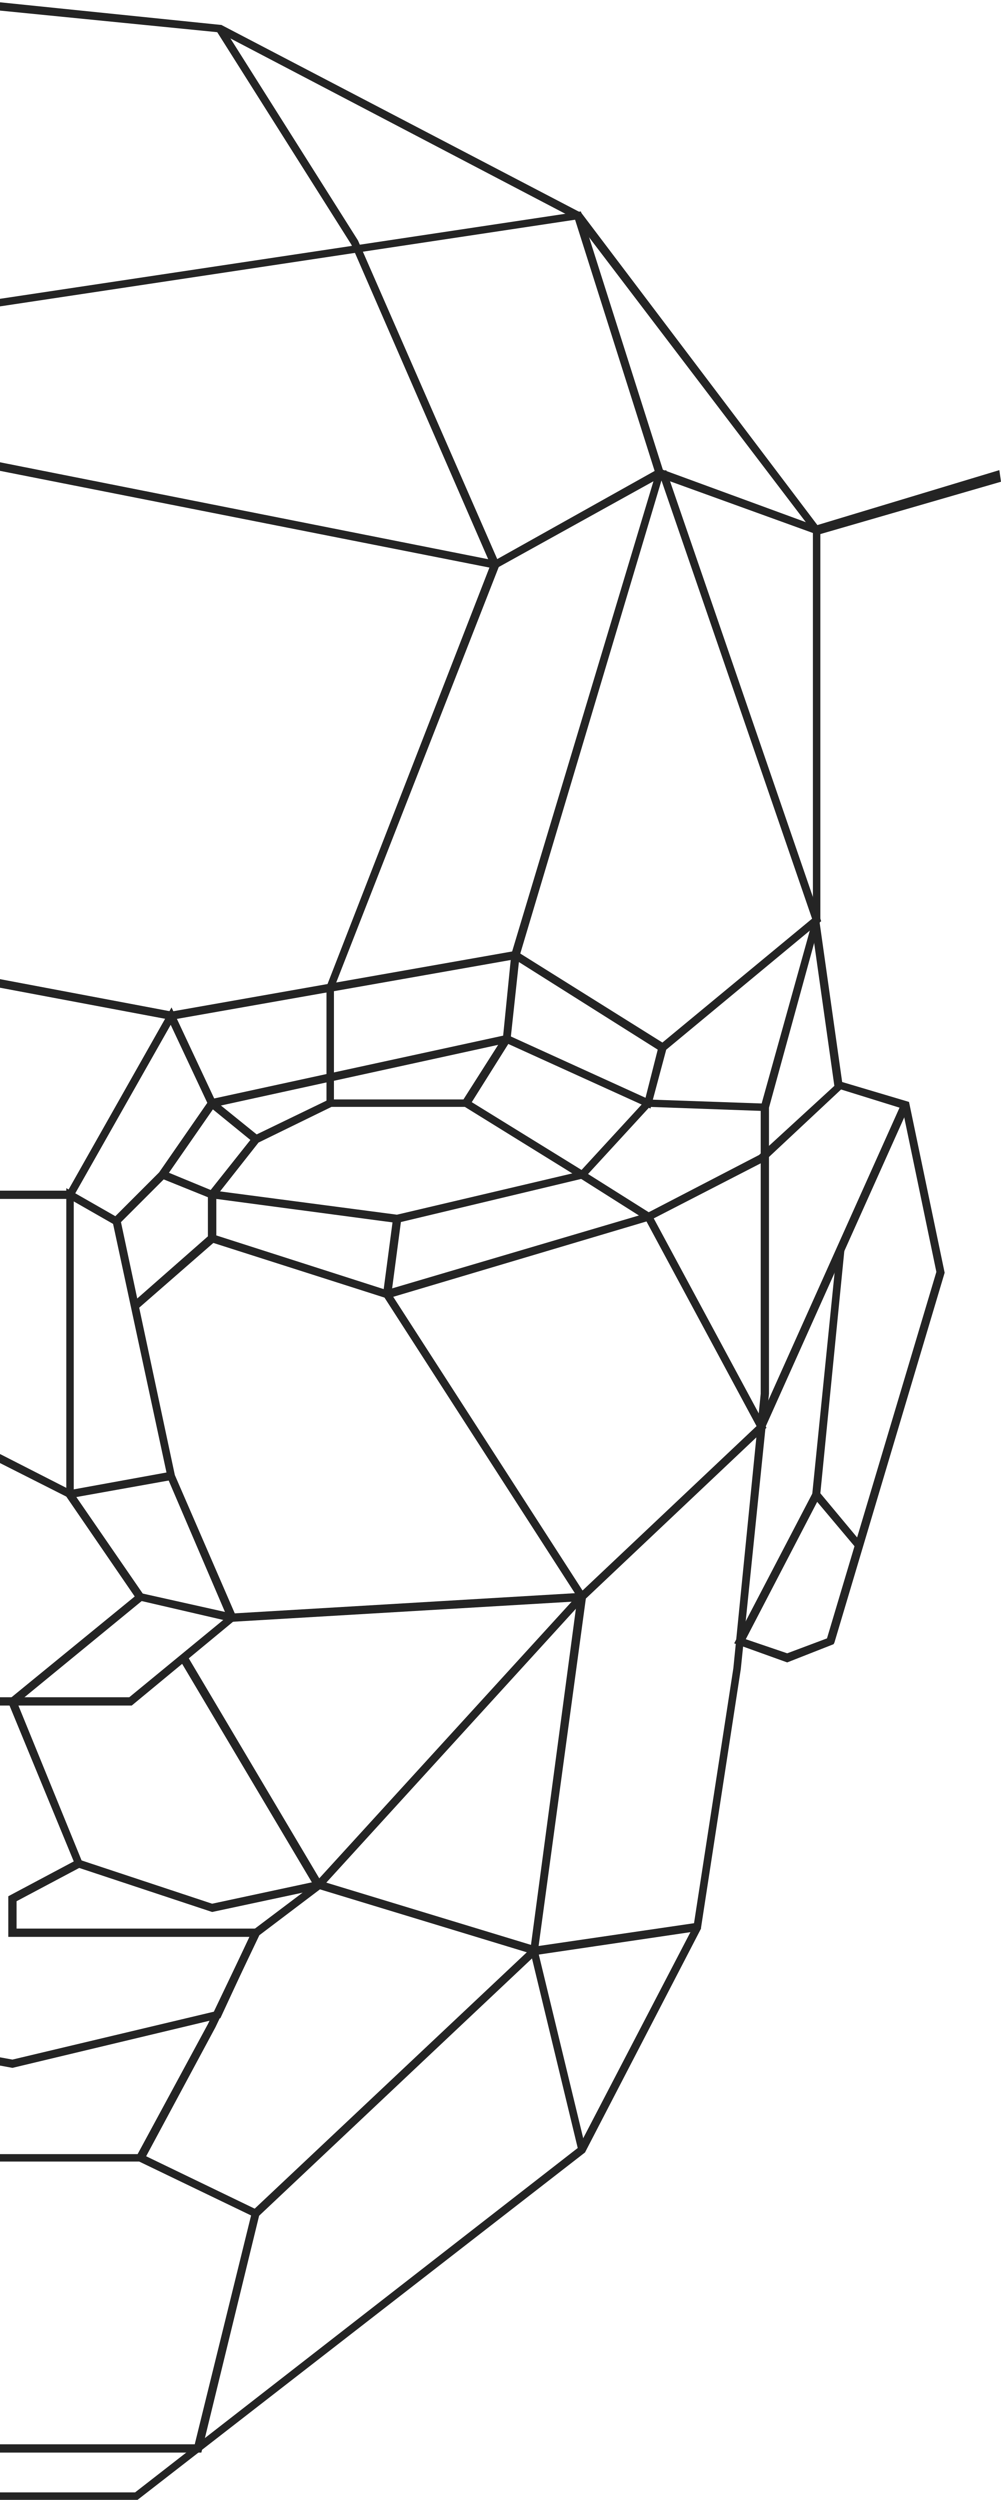 <?xml version="1.0" encoding="utf-8"?>
<!-- Generator: Adobe Illustrator 22.1.0, SVG Export Plug-In . SVG Version: 6.00 Build 0)  -->
<svg version="1.1" id="Layer_1" xmlns="http://www.w3.org/2000/svg" xmlns:xlink="http://www.w3.org/1999/xlink" x="0px" y="0px"
	 viewBox="0 0 120.8 301.5" style="enable-background:new 0 0 120.8 301.5;" xml:space="preserve">
<style type="text/css">
	.st0{clip-path:url(#SVGID_2_);}
	.st1{fill:#242424;}
</style>
<title>intro-bg-left-mob</title>
<g id="Layer_2_1_">
	<g id="Layer_1-2">
		<g>
			<defs>
				<rect id="SVGID_1_" y="-2.1" width="130.4" height="316.1"/>
			</defs>
			<clipPath id="SVGID_2_">
				<use xlink:href="#SVGID_1_"  style="overflow:visible;"/>
			</clipPath>
			<g class="st0">
				<polygon class="st1" points="-12.9,301.5 16.6,301.5 70.6,259.6 84.6,232.6 84.6,232.5 89.4,201.3 92.8,168.1 92.8,133.6 
					99,111 99,63.8 70.1,25.6 70,25.6 26.7,3 26.6,3 -2.7,0 -2.8,1 26.4,3.9 69.4,26.4 98.1,64.1 98.1,110.9 91.8,133.5 91.8,168.1 
					88.5,201.2 83.7,232.3 69.8,259 16.3,300.6 -12.9,300.6 				"/>
				<polygon class="st1" points="-21,295.8 24.3,295.8 31.4,266.7 17.1,259.8 -2.7,259.8 -2.7,260.7 16.8,260.7 30.3,267.2 
					23.5,294.8 -21,294.8 				"/>
				<polygon class="st1" points="31.2,267.3 64.2,236.2 69.8,259.4 70.7,259.2 64.7,234.4 30.5,266.6 				"/>
				<polygon class="st1" points="63.9,235.9 84.2,232.9 84.1,231.9 65,234.7 70.7,192.8 92.5,172.2 78.6,146.4 70.5,141.3 70,142.1 
					77.9,147.1 91.3,172 69.8,192.3 69.7,192.5 				"/>
				<polygon class="st1" points="95,200.5 100.6,198.3 100.7,198.1 114,153.5 109.7,132.9 101.3,130.4 91.6,139.3 78.1,146.3 
					46.6,155.6 46.8,156.6 78.4,147.2 92.2,140.1 101.5,131.4 108.9,133.7 113,153.4 99.8,197.6 95,199.4 90,197.7 99,180.4 
					98.1,180 88.6,198.2 				"/>
				<polygon class="st1" points="26,144.4 31.2,137.8 40,133.5 56.1,133.5 70,142.1 70.5,141.3 56.4,132.6 39.7,132.6 30.6,137 
					25.2,143.8 				"/>
				<polygon class="st1" points="-2.7,205.7 15.9,205.7 28.6,195.2 21.1,177.9 14.6,147.4 20,142 25.9,133.5 61.1,125.8 78.5,133.7 
					80.4,126.6 99.1,111.1 99,110.8 80.4,56.7 79.5,57 98,110.8 79.5,126.1 77.9,132.4 61.2,124.8 25.3,132.6 19.2,141.4 
					13.5,147.1 13.6,147.4 20.2,178.1 20.2,178.2 27.4,195 15.6,204.7 -2.7,204.7 				"/>
				<polygon class="st1" points="17.4,260.5 26,244.5 31.3,233.4 39.1,227.5 22.6,199.7 21.7,200.2 37.8,227.3 30.5,232.8 
					25.1,244.1 16.5,260 				"/>
				<polygon class="st1" points="1.5,249.4 26.6,243.4 31.6,232.6 2,232.6 2,229.3 10.1,225 2.1,205.4 17.1,193.1 27.9,195.6 
					28,195.6 70.3,193.1 70.2,192.1 28,194.6 16.8,192.1 0.9,205.1 8.9,224.5 1,228.7 1,233.6 30.1,233.6 25.9,242.6 1.5,248.4 
					-23.2,243.9 -23.4,244.8 				"/>
				<polygon class="st1" points="16.5,192.9 17.3,192.3 8.9,180.1 8.9,144.9 13.8,147.7 14.3,146.9 8,143.3 8,180.4 8,180.5 				"/>
				<polygon class="st1" points="-2.7,144.6 8.7,144.6 20.6,123.6 25.2,133.4 30.6,137.8 31.2,137 26,132.8 20.7,121.5 8.2,143.6 
					-2.7,143.6 				"/>
				<polygon class="st1" points="79.7,126.8 80.2,125.9 62.3,114.7 62.1,114.7 20.7,122 -2.6,117.6 -2.8,118.6 20.6,123 20.7,123 
					62.1,115.7 				"/>
				<polygon class="st1" points="56.7,133.3 61.6,125.5 62.7,115.3 79.9,57.7 98.7,64.5 120.8,58.1 120.6,56.7 98.4,63.4 79.3,56.4 
					79.2,56.9 61.7,115.1 60.7,125.1 55.8,132.8 				"/>
				<polygon class="st1" points="59.8,68.6 80.2,57.3 70.1,25.5 -4.4,36.7 -4.3,37.6 69.4,26.5 79,56.8 59.7,67.6 -4.3,54.9 
					-4.5,55.9 				"/>
				<rect x="99.3" y="110.9" transform="matrix(0.99 -0.14 0.14 0.99 -15.96 15.171)" class="st1" width="1" height="20.1"/>
				
					<rect x="79.3" y="152.2" transform="matrix(0.409 -0.912 0.912 0.409 -79.885 182.012)" class="st1" width="42.5" height="1"/>
				<polygon class="st1" points="103.3,186.7 104,186.1 99,180.1 101.9,150.8 101,150.7 98,180.4 				"/>
				<polygon class="st1" points="25.6,230.6 38.7,227.8 70.8,192.6 47,155.7 26.1,149 26.1,144.6 47.9,147.5 70.5,142.1 78.4,133.5 
					92.3,134 92.3,133.1 78,132.6 70,141.3 47.9,146.5 25.1,143.5 25.1,149.7 46.4,156.5 69.6,192.5 38.2,226.9 25.6,229.6 
					9.6,224.3 9.3,225.2 				"/>
				<polygon class="st1" points="-7.4,181.9 -1.1,175.9 8.4,180.7 20.7,178.5 20.6,177.5 8.5,179.7 -1.3,174.7 -8.1,181.2 				"/>
				<polygon class="st1" points="16.7,157.8 26.1,149.6 26.1,143.8 19.8,141.2 19.4,142.1 25.1,144.4 25.1,149.1 16,157.1 				"/>
				
					<rect x="42.7" y="151.1" transform="matrix(0.131 -0.991 0.991 0.131 -109.12 178.675)" class="st1" width="9.2" height="1"/>
				<polygon class="st1" points="39.4,133.1 40.3,133.1 40.3,119.2 60.3,68.1 43.2,29 26.9,3.2 26.1,3.7 42.4,29.5 59.2,68.1 
					39.4,119 				"/>
				
					<rect x="51" y="217.7" transform="matrix(0.291 -0.957 0.957 0.291 -184.844 213.242)" class="st1" width="1" height="27.2"/>
			</g>
		</g>
	</g>
</g>
</svg>
